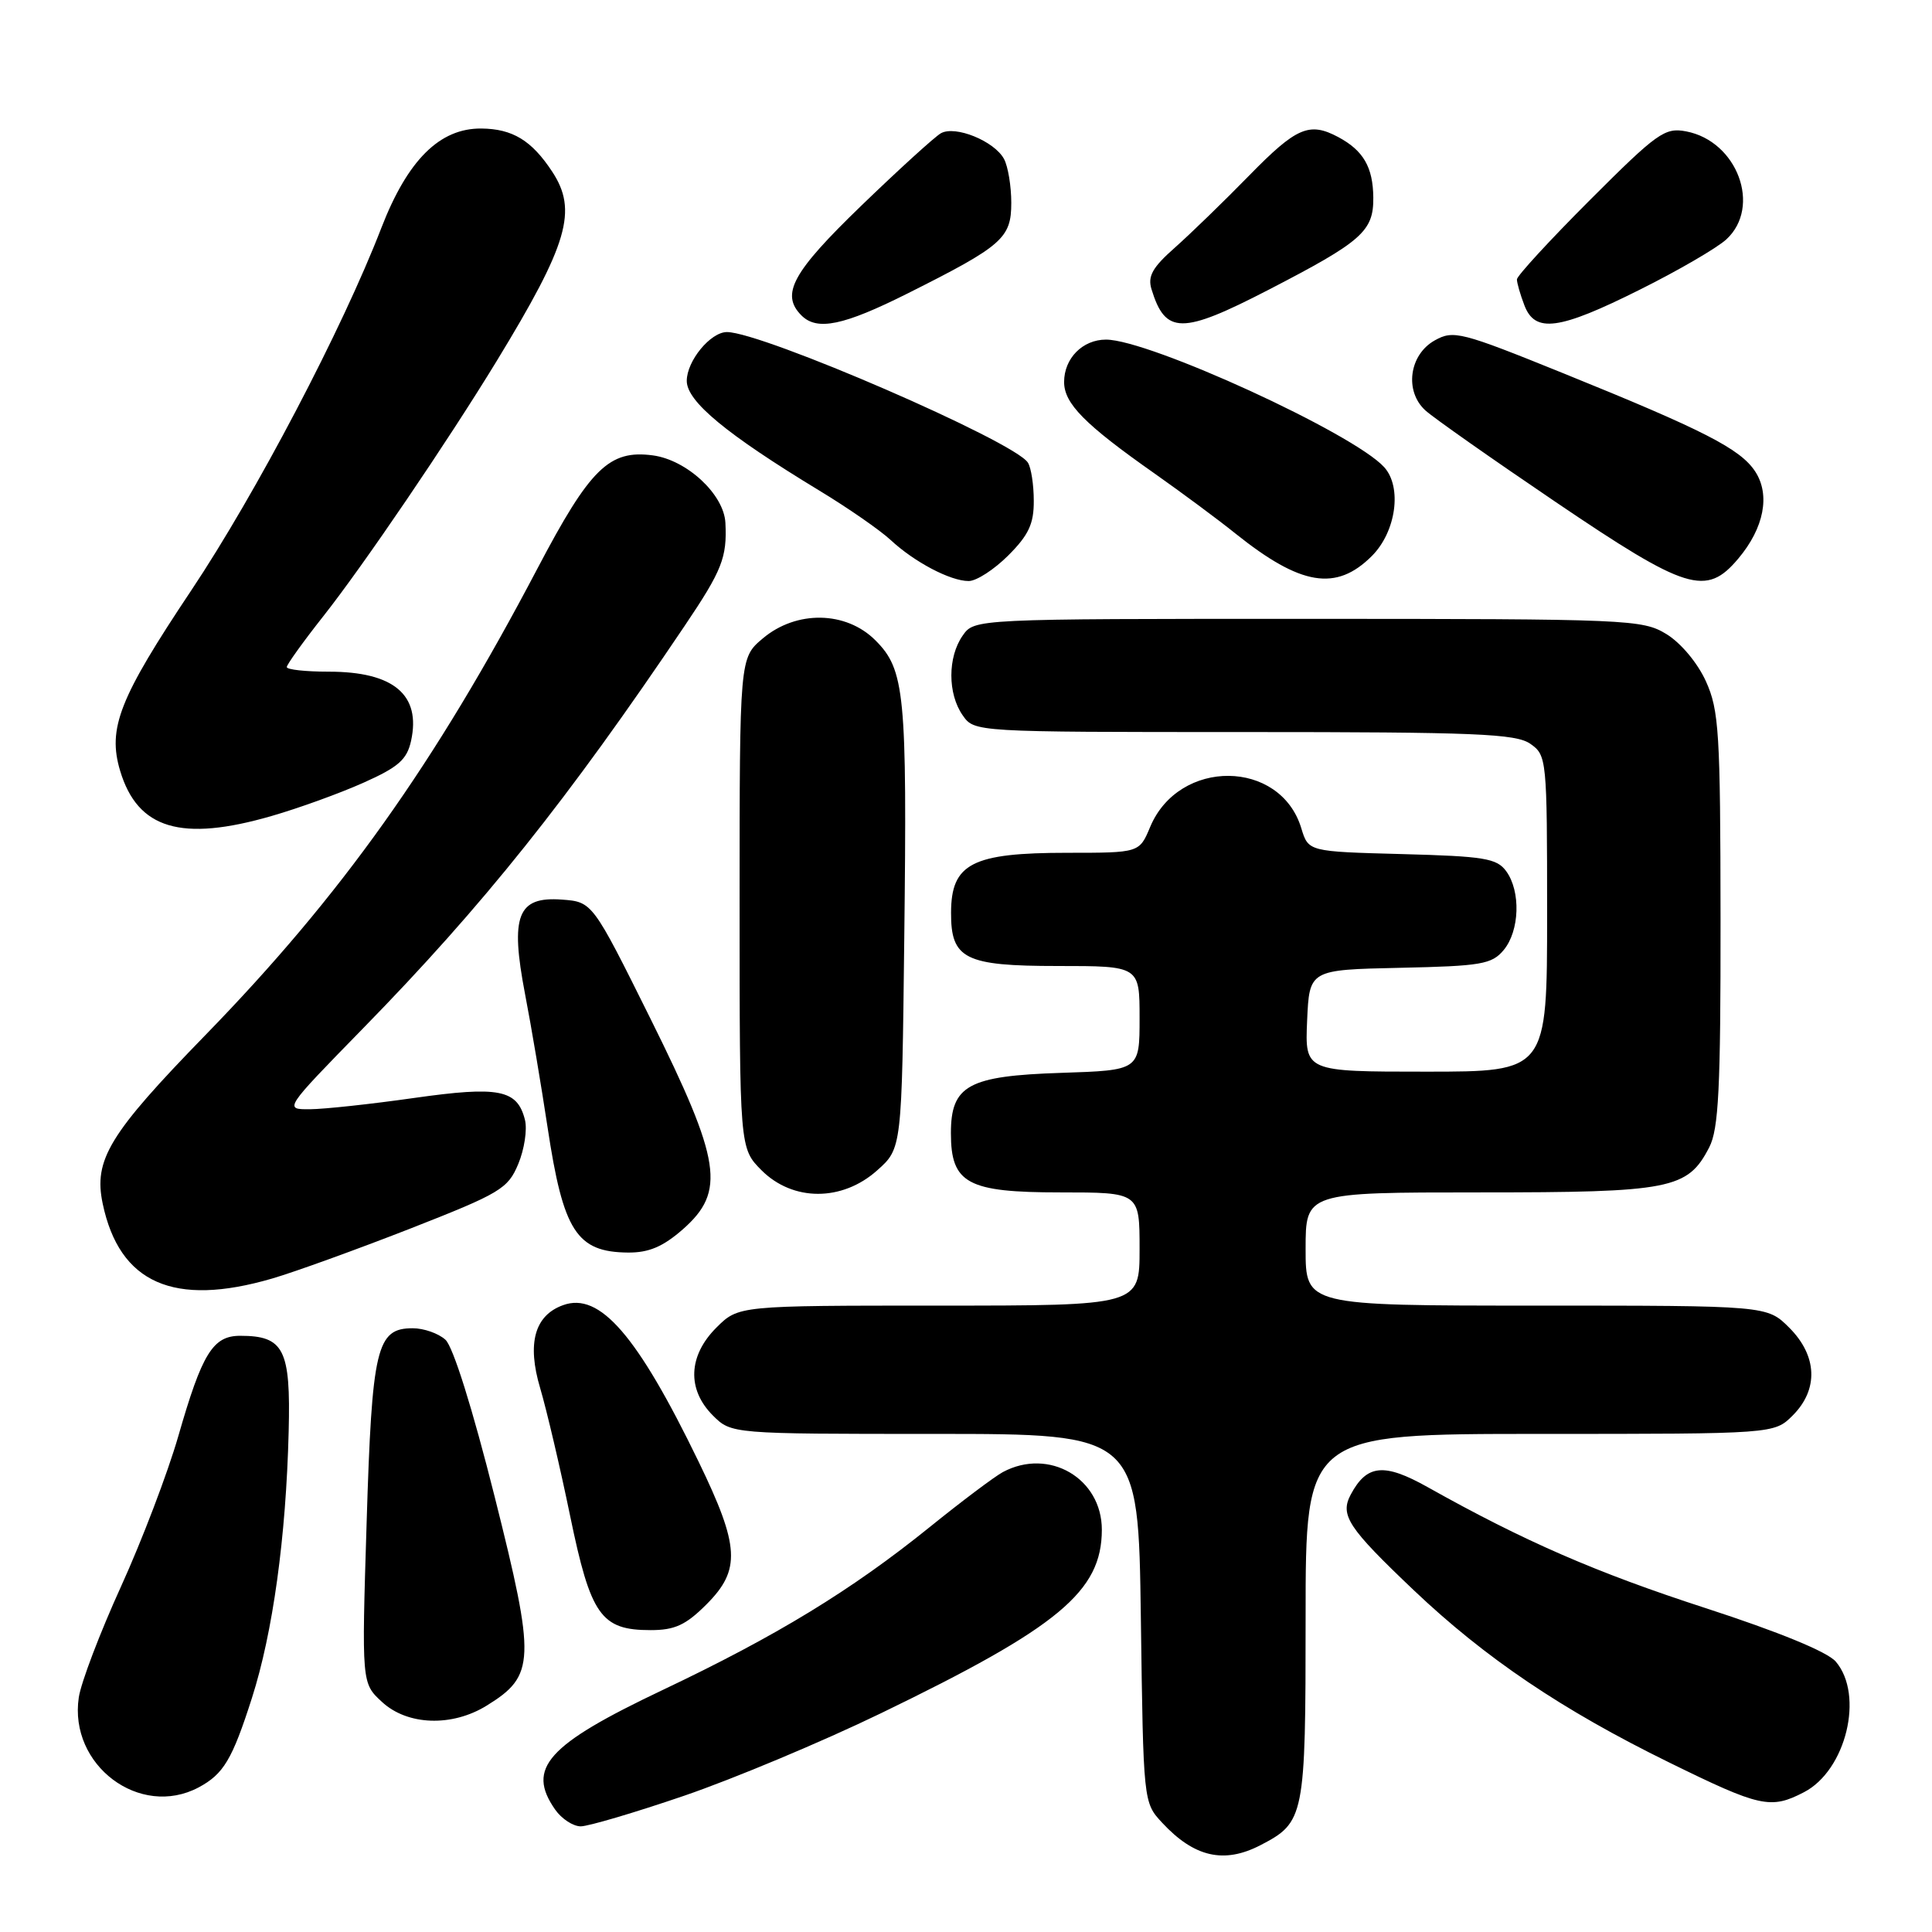 <?xml version="1.0" encoding="UTF-8" standalone="no"?>
<!DOCTYPE svg PUBLIC "-//W3C//DTD SVG 1.1//EN" "http://www.w3.org/Graphics/SVG/1.1/DTD/svg11.dtd" >
<svg xmlns="http://www.w3.org/2000/svg" xmlns:xlink="http://www.w3.org/1999/xlink" version="1.1" viewBox="0 0 256 256">
 <g >
 <path fill="currentColor"
d=" M 166.99 244.51 C 172.87 241.46 173.00 240.83 173.00 214.28 C 173.00 190.00 173.00 190.00 204.05 190.00 C 235.09 190.00 235.09 190.00 237.55 187.55 C 240.99 184.10 240.81 179.65 237.08 175.92 C 234.15 173.00 234.15 173.00 203.58 173.00 C 173.00 173.00 173.00 173.00 173.00 165.50 C 173.00 158.00 173.00 158.00 196.05 158.00 C 221.42 158.00 223.62 157.57 226.48 152.03 C 227.73 149.62 228.00 144.28 227.98 121.80 C 227.96 97.04 227.78 94.11 226.04 90.27 C 224.93 87.83 222.72 85.19 220.81 84.02 C 217.62 82.08 215.86 82.01 173.31 82.00 C 129.11 82.00 129.11 82.00 127.56 84.22 C 125.56 87.07 125.56 91.93 127.56 94.78 C 129.11 97.00 129.11 97.00 164.83 97.00 C 195.55 97.00 200.87 97.22 202.78 98.56 C 204.95 100.08 205.00 100.55 205.00 121.06 C 205.00 142.00 205.00 142.00 188.95 142.00 C 172.91 142.00 172.91 142.00 173.20 135.25 C 173.50 128.50 173.50 128.50 185.50 128.24 C 196.29 128.01 197.68 127.77 199.25 125.88 C 201.36 123.34 201.53 118.11 199.58 115.44 C 198.34 113.73 196.67 113.46 185.77 113.17 C 173.37 112.84 173.37 112.84 172.43 109.75 C 169.66 100.58 156.21 100.46 152.40 109.58 C 150.97 113.00 150.97 113.00 141.42 113.00 C 128.80 113.00 126.04 114.42 126.02 120.92 C 125.99 127.07 127.85 128.00 140.15 128.00 C 151.00 128.00 151.00 128.00 151.00 134.91 C 151.00 141.82 151.00 141.82 140.60 142.16 C 128.30 142.56 126.00 143.82 126.00 150.15 C 126.00 156.82 128.19 158.00 140.50 158.00 C 151.00 158.00 151.00 158.00 151.00 165.50 C 151.00 173.00 151.00 173.00 124.42 173.00 C 97.85 173.00 97.85 173.00 94.92 175.92 C 91.19 179.65 91.01 184.10 94.45 187.55 C 96.91 190.00 96.91 190.00 123.88 190.00 C 150.84 190.00 150.84 190.00 151.17 214.42 C 151.50 238.84 151.50 238.84 154.00 241.53 C 158.24 246.09 162.18 246.99 166.99 244.51 Z  M 90.64 237.95 C 97.16 235.72 108.92 230.80 116.76 227.00 C 140.29 215.61 145.99 210.87 146.00 202.70 C 146.00 195.88 138.99 191.79 132.88 195.06 C 131.79 195.65 127.43 198.92 123.20 202.34 C 112.82 210.72 102.90 216.77 87.79 223.94 C 72.50 231.20 69.72 234.29 73.56 239.78 C 74.41 241.00 75.94 242.00 76.95 242.00 C 77.95 242.00 84.12 240.18 90.64 237.95 Z  M 239.03 237.48 C 244.61 234.60 247.04 224.61 243.25 220.17 C 242.15 218.88 235.72 216.24 225.99 213.08 C 211.48 208.37 201.95 204.22 189.15 197.04 C 183.40 193.82 181.12 194.04 178.99 198.02 C 177.52 200.77 178.60 202.41 187.33 210.71 C 196.80 219.70 206.99 226.58 221.14 233.52 C 233.23 239.46 234.62 239.77 239.03 237.48 Z  M 26.32 236.84 C 29.62 235.07 30.76 233.18 33.38 225.00 C 36.15 216.35 37.90 203.73 38.25 189.68 C 38.53 178.79 37.62 177.00 31.83 177.00 C 28.21 177.00 26.78 179.31 23.62 190.32 C 22.22 195.17 18.81 204.13 16.03 210.23 C 13.25 216.34 10.73 222.95 10.44 224.92 C 9.10 233.90 18.53 240.98 26.32 236.84 Z  M 64.51 225.99 C 70.92 222.03 71.00 220.04 65.55 198.34 C 62.61 186.64 60.04 178.44 59.02 177.52 C 58.10 176.68 56.15 176.00 54.69 176.00 C 49.89 176.00 49.29 178.53 48.58 201.76 C 47.92 223.03 47.92 223.03 50.61 225.51 C 53.98 228.64 59.90 228.85 64.51 225.99 Z  M 93.60 212.60 C 98.19 208.01 98.02 204.92 92.56 193.66 C 84.44 176.91 79.47 171.17 74.61 172.94 C 70.83 174.30 69.81 178.01 71.58 183.95 C 72.43 186.83 74.22 194.43 75.54 200.84 C 78.27 214.07 79.63 216.00 86.21 216.00 C 89.41 216.00 90.87 215.33 93.60 212.60 Z  M 36.07 169.41 C 39.06 168.54 47.28 165.56 54.35 162.80 C 66.31 158.11 67.30 157.52 68.67 154.24 C 69.48 152.30 69.88 149.67 69.56 148.39 C 68.55 144.36 66.13 143.89 54.84 145.49 C 49.15 146.30 42.95 146.97 41.06 146.98 C 37.62 147.00 37.62 147.00 48.12 136.25 C 63.99 120.02 75.21 105.97 90.72 82.93 C 95.69 75.56 96.35 73.87 96.12 69.27 C 95.92 65.50 91.01 60.94 86.50 60.34 C 80.72 59.57 78.19 62.06 71.23 75.30 C 57.59 101.27 45.23 118.64 27.23 137.14 C 14.46 150.26 12.38 153.68 13.61 159.50 C 15.83 170.04 23.03 173.22 36.07 169.41 Z  M 90.47 162.90 C 96.19 157.87 95.58 153.90 86.20 135.00 C 78.50 119.50 78.50 119.50 74.43 119.20 C 68.57 118.77 67.58 121.32 69.57 131.71 C 70.40 135.99 71.73 143.93 72.55 149.34 C 74.63 163.15 76.40 165.91 83.22 165.97 C 85.97 165.99 87.84 165.20 90.47 162.90 Z  M 116.23 155.08 C 119.50 152.17 119.50 152.17 119.82 124.33 C 120.20 91.90 119.90 88.74 115.99 84.84 C 112.10 80.95 105.53 80.84 101.08 84.59 C 98.00 87.18 98.00 87.18 98.00 119.67 C 98.00 152.15 98.00 152.15 100.92 155.08 C 105.07 159.22 111.59 159.23 116.23 155.08 Z  M 36.00 108.12 C 39.58 107.09 45.04 105.11 48.15 103.72 C 52.79 101.65 53.92 100.66 54.47 98.16 C 55.80 92.06 52.16 89.00 43.57 89.00 C 40.50 89.00 38.00 88.73 38.00 88.39 C 38.00 88.06 40.18 85.02 42.85 81.64 C 48.12 74.97 59.33 58.47 65.83 47.81 C 75.28 32.30 76.57 27.90 73.16 22.73 C 70.44 18.60 67.91 17.07 63.78 17.03 C 58.26 16.98 54.01 21.21 50.53 30.20 C 45.37 43.57 33.94 65.35 25.35 78.22 C 15.80 92.52 14.23 96.50 15.92 102.14 C 18.24 109.86 24.02 111.59 36.00 108.12 Z  M 133.60 73.60 C 136.30 70.90 137.00 69.41 136.98 66.35 C 136.98 64.23 136.63 61.96 136.20 61.30 C 134.42 58.49 101.00 44.00 96.32 44.00 C 94.15 44.00 91.00 47.82 91.00 50.47 C 91.00 53.19 96.23 57.52 108.59 65.02 C 112.39 67.32 116.62 70.26 118.00 71.54 C 121.13 74.46 125.92 76.99 128.35 76.99 C 129.37 77.00 131.73 75.47 133.60 73.60 Z  M 181.78 73.67 C 184.99 70.46 185.81 64.55 183.41 61.90 C 179.35 57.42 152.27 45.00 146.55 45.00 C 143.45 45.00 141.00 47.48 141.00 50.62 C 141.00 53.47 143.72 56.23 152.97 62.73 C 156.56 65.26 161.40 68.84 163.72 70.71 C 172.36 77.62 177.05 78.40 181.78 73.67 Z  M 230.33 74.02 C 233.75 69.96 234.60 65.57 232.57 62.47 C 230.61 59.48 225.77 57.00 207.12 49.45 C 193.59 43.97 192.59 43.72 190.12 45.10 C 186.71 47.00 186.07 51.85 188.88 54.39 C 189.97 55.38 197.76 60.85 206.18 66.55 C 223.50 78.27 226.08 79.07 230.33 74.02 Z  M 120.27 38.88 C 132.85 32.57 134.00 31.56 134.00 26.87 C 134.00 24.67 133.57 22.06 133.04 21.07 C 131.77 18.70 126.57 16.58 124.67 17.66 C 123.86 18.12 119.10 22.45 114.10 27.28 C 104.98 36.09 103.40 39.00 106.20 41.80 C 108.27 43.87 111.77 43.14 120.27 38.88 Z  M 168.07 38.41 C 180.47 32.00 182.01 30.65 181.97 26.18 C 181.93 22.14 180.65 19.94 177.32 18.16 C 173.49 16.12 171.78 16.86 165.53 23.25 C 162.17 26.69 157.73 30.99 155.67 32.82 C 152.72 35.42 152.05 36.60 152.58 38.32 C 154.42 44.33 156.59 44.34 168.07 38.41 Z  M 217.27 38.39 C 222.35 35.86 227.51 32.86 228.75 31.72 C 233.44 27.40 230.21 18.71 223.43 17.41 C 220.60 16.87 219.61 17.57 210.68 26.50 C 205.36 31.82 201.00 36.56 201.00 37.02 C 201.00 37.49 201.44 39.02 201.98 40.43 C 203.39 44.17 206.55 43.75 217.27 38.39 Z "/>
</g>
</svg>